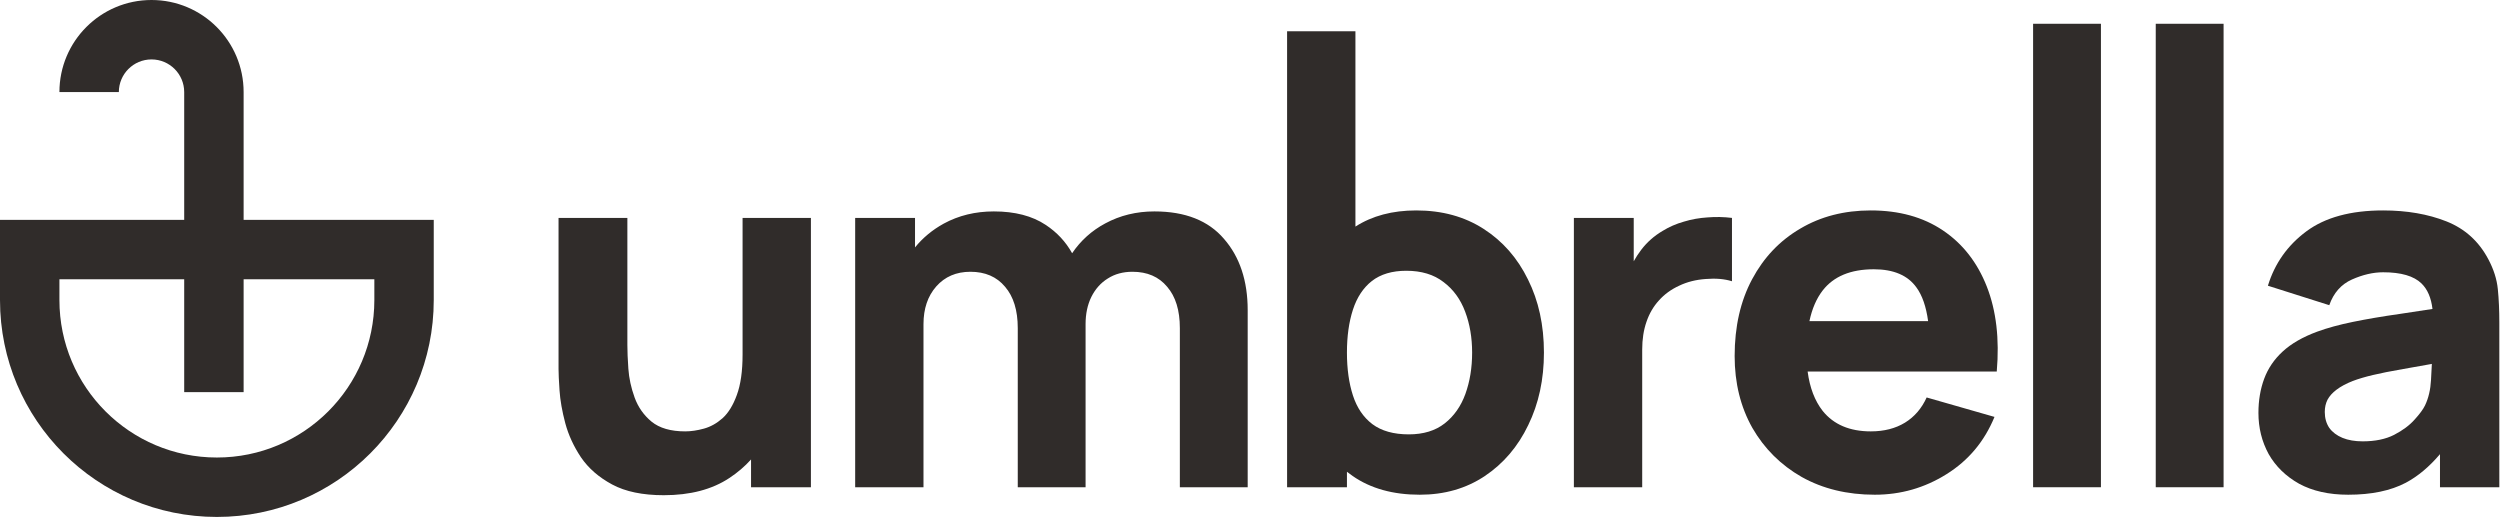<svg width="134" height="28" viewBox="0 0 134 28" fill="none" xmlns="http://www.w3.org/2000/svg">
<path d="M108.974 1.274V26.116H112.61V1.274H108.974Z" fill="#302C2A"/>
<path fill-rule="evenodd" clip-rule="evenodd" d="M76.099 26.517C74.664 26.517 73.466 26.182 72.503 25.514C72.398 25.441 72.296 25.365 72.196 25.286V26.116H68.988V1.675H72.651V12.145C73.549 11.568 74.636 11.279 75.912 11.279C77.293 11.279 78.496 11.608 79.521 12.268C80.546 12.927 81.339 13.832 81.9 14.981C82.47 16.122 82.755 17.427 82.755 18.898C82.755 20.341 82.475 21.638 81.913 22.787C81.361 23.937 80.586 24.846 79.588 25.514C78.59 26.182 77.427 26.517 76.099 26.517ZM72.517 16.599C72.303 17.258 72.196 18.024 72.196 18.898C72.196 19.771 72.303 20.537 72.517 21.197C72.731 21.856 73.078 22.368 73.559 22.734C74.049 23.099 74.7 23.282 75.511 23.282C76.295 23.282 76.937 23.086 77.436 22.694C77.935 22.302 78.305 21.776 78.545 21.116C78.786 20.448 78.906 19.709 78.906 18.898C78.906 18.096 78.781 17.365 78.532 16.706C78.282 16.037 77.895 15.507 77.369 15.115C76.852 14.714 76.188 14.513 75.377 14.513C74.62 14.513 74.005 14.696 73.533 15.061C73.069 15.427 72.731 15.939 72.517 16.599Z" fill="#302C2A"/>
<path d="M63.24 17.587V26.116H66.876V16.625C66.876 15.048 66.452 13.774 65.606 12.803C64.768 11.822 63.525 11.332 61.877 11.332C60.914 11.332 60.036 11.546 59.243 11.974C58.517 12.362 57.925 12.895 57.466 13.573C57.124 12.957 56.652 12.451 56.049 12.054C55.327 11.573 54.4 11.332 53.269 11.332C52.279 11.332 51.384 11.55 50.582 11.987C49.976 12.321 49.463 12.745 49.045 13.261V11.68H45.837V26.116H49.499V17.374C49.499 16.545 49.727 15.872 50.181 15.355C50.644 14.83 51.255 14.567 52.012 14.567C52.805 14.567 53.424 14.834 53.87 15.369C54.324 15.895 54.552 16.634 54.552 17.587V26.116H58.187V17.374C58.187 16.821 58.29 16.336 58.495 15.917C58.709 15.489 59.003 15.159 59.377 14.928C59.751 14.687 60.193 14.567 60.7 14.567C61.493 14.567 62.113 14.834 62.558 15.369C63.013 15.895 63.24 16.634 63.24 17.587Z" fill="#302C2A"/>
<path d="M32.811 25.968C33.524 26.352 34.446 26.543 35.578 26.543C36.995 26.543 38.167 26.236 39.094 25.621C39.533 25.332 39.921 25 40.256 24.627V26.116H43.465V11.68H39.802V19.005C39.802 19.896 39.699 20.617 39.495 21.17C39.298 21.713 39.045 22.128 38.733 22.413C38.421 22.689 38.087 22.876 37.73 22.974C37.374 23.072 37.039 23.122 36.728 23.122C35.953 23.122 35.351 22.948 34.923 22.6C34.504 22.253 34.201 21.82 34.014 21.304C33.827 20.787 33.716 20.274 33.68 19.766C33.644 19.25 33.627 18.826 33.627 18.497V11.68H29.938V19.78C29.938 20.02 29.955 20.404 29.991 20.929C30.026 21.455 30.129 22.039 30.298 22.68C30.468 23.313 30.748 23.923 31.14 24.512C31.541 25.1 32.099 25.585 32.811 25.968Z" fill="#302C2A"/>
<path d="M84.36 11.68V26.116H88.022V18.737C88.022 18.185 88.098 17.69 88.25 17.253C88.401 16.808 88.624 16.425 88.918 16.104C89.212 15.774 89.573 15.511 90.001 15.315C90.428 15.11 90.905 14.99 91.431 14.954C91.966 14.91 92.433 14.95 92.834 15.075V11.68C92.398 11.626 91.961 11.617 91.524 11.653C91.088 11.68 90.665 11.755 90.255 11.88C89.845 11.996 89.466 12.161 89.119 12.375C88.664 12.642 88.281 12.981 87.969 13.39C87.821 13.585 87.688 13.789 87.568 14.003V11.68H84.36Z" fill="#302C2A"/>
<path fill-rule="evenodd" clip-rule="evenodd" d="M100.489 26.517C99.01 26.517 97.705 26.2 96.573 25.567C95.45 24.926 94.568 24.048 93.926 22.934C93.294 21.812 92.977 20.528 92.977 19.085C92.977 17.508 93.289 16.135 93.913 14.968C94.537 13.8 95.397 12.896 96.493 12.255C97.589 11.604 98.85 11.279 100.275 11.279C101.79 11.279 103.078 11.635 104.138 12.348C105.199 13.061 105.983 14.063 106.491 15.355C106.999 16.648 107.177 18.167 107.026 19.913H96.889C97.003 20.78 97.272 21.484 97.696 22.025C98.284 22.756 99.144 23.122 100.275 23.122C100.988 23.122 101.599 22.965 102.107 22.654C102.615 22.342 103.002 21.892 103.269 21.304L106.905 22.346C106.362 23.665 105.502 24.69 104.326 25.42C103.158 26.151 101.88 26.517 100.489 26.517ZM102.722 15.409C103.032 15.831 103.241 16.433 103.347 17.213H96.985C97.126 16.547 97.364 15.999 97.696 15.569C98.284 14.812 99.197 14.433 100.436 14.433C101.496 14.433 102.258 14.758 102.722 15.409Z" fill="#302C2A"/>
<path d="M115.548 26.116V1.274H119.184V26.116H115.548Z" fill="#302C2A"/>
<path fill-rule="evenodd" clip-rule="evenodd" d="M123.231 25.928C123.953 26.32 124.831 26.517 125.864 26.517C127.112 26.517 128.141 26.302 128.952 25.875C129.598 25.53 130.209 25.02 130.783 24.343V26.116H133.964V17.294C133.964 16.634 133.938 16.037 133.884 15.502C133.831 14.968 133.661 14.433 133.376 13.899C132.868 12.936 132.12 12.259 131.131 11.867C130.141 11.475 129.01 11.279 127.736 11.279C125.998 11.279 124.626 11.653 123.619 12.402C122.612 13.15 121.925 14.121 121.56 15.315L124.849 16.358C125.08 15.699 125.485 15.24 126.065 14.981C126.644 14.723 127.201 14.594 127.736 14.594C128.698 14.594 129.384 14.794 129.794 15.195C130.116 15.51 130.311 15.965 130.381 16.56C129.765 16.653 129.182 16.742 128.631 16.826C127.695 16.959 126.858 17.102 126.118 17.253C125.378 17.405 124.742 17.579 124.207 17.775C123.432 18.06 122.812 18.416 122.349 18.844C121.894 19.263 121.565 19.748 121.36 20.301C121.155 20.854 121.052 21.464 121.052 22.132C121.052 22.934 121.235 23.669 121.6 24.338C121.975 24.997 122.518 25.527 123.231 25.928ZM128.324 23.308C127.869 23.54 127.308 23.656 126.639 23.656C126.221 23.656 125.86 23.594 125.557 23.469C125.254 23.344 125.018 23.166 124.849 22.934C124.688 22.694 124.608 22.408 124.608 22.079C124.608 21.838 124.657 21.62 124.755 21.424C124.862 21.228 125.022 21.05 125.236 20.889C125.459 20.72 125.748 20.564 126.105 20.421C126.417 20.305 126.778 20.198 127.187 20.101C127.597 20.003 128.137 19.896 128.805 19.78C129.234 19.7 129.748 19.608 130.347 19.506C130.339 19.76 130.324 20.047 130.302 20.368C130.275 20.885 130.168 21.339 129.981 21.731C129.883 21.936 129.696 22.19 129.42 22.493C129.152 22.796 128.787 23.068 128.324 23.308Z" fill="#302C2A"/>
<path fill-rule="evenodd" clip-rule="evenodd" d="M9.873 11.784H0V16.083C0 22.503 5.205 27.708 11.625 27.708C18.045 27.708 23.249 22.503 23.249 16.083V11.784H13.058V4.936C13.058 2.21 10.848 0 8.121 0C5.395 0 3.185 2.21 3.185 4.936H6.37C6.37 3.969 7.154 3.185 8.121 3.185C9.089 3.185 9.873 3.969 9.873 4.936V11.784ZM9.873 14.969V21.02H13.058V14.969H20.065V16.083C20.065 20.745 16.286 24.523 11.625 24.523C6.963 24.523 3.185 20.745 3.185 16.083V14.969H9.873Z" fill="#302C2A"/>
</svg>
